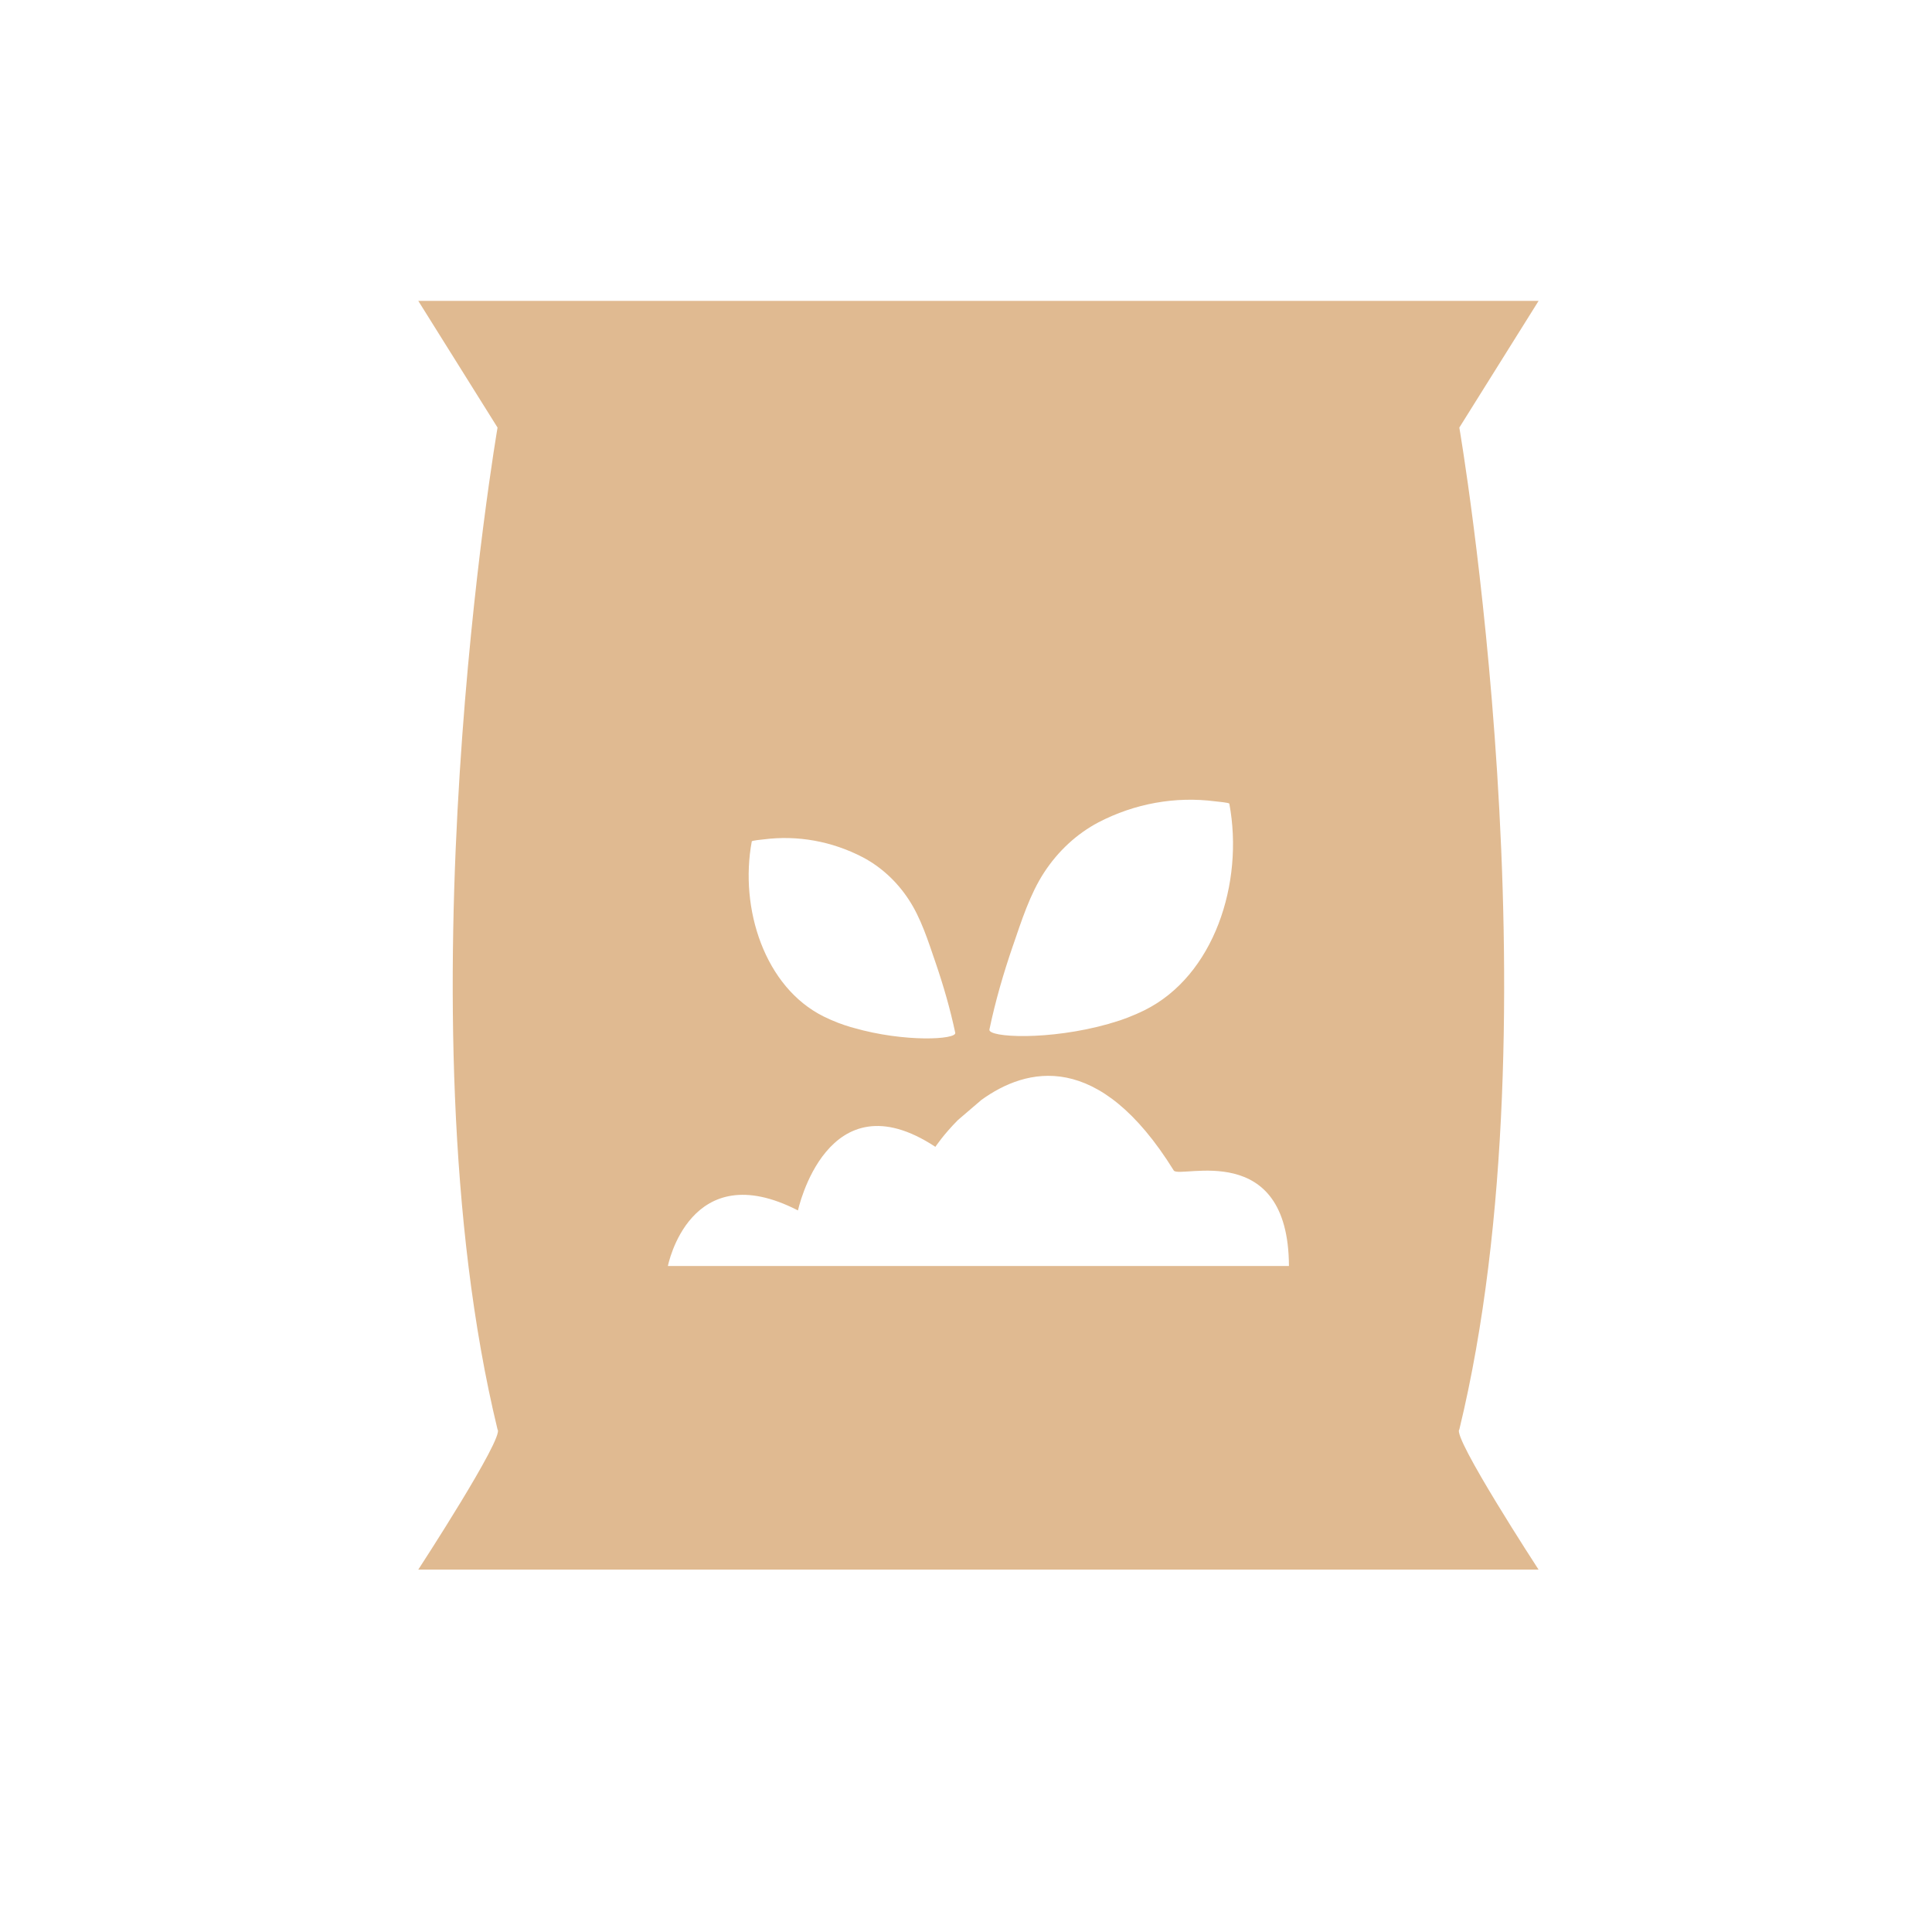 <?xml version="1.0" encoding="UTF-8"?><svg id="_圖層_1" xmlns="http://www.w3.org/2000/svg" viewBox="0 0 566.93 566.93"><defs><style>.cls-1{fill:#e0ba91;}</style></defs><path class="cls-1" d="M428.23,419.47c29.59-121.92,0-294,0-294l23.26-37.18H122.74l23.26,37.18s-29.59,172.08,0,294c2.12,2.18-23.26,41.12-23.26,41.12H451.48s-25.38-38.94-23.26-41.12Zm-131.01-141.89c2.53-7.35,5-15.2,9.21-21.62,4.08-6.24,9.59-11.32,15.87-14.63,10.65-5.55,22.6-7.7,34.31-6.18,.41,.06,4.1,.36,4.13,.69,4.35,23.29-4.51,50.49-24.86,60.59-1.63,.81-3.34,1.55-5.05,2.21-1.39,.54-2.83,1.02-4.27,1.43-.38,.12-.79,.21-1.17,.36-17.55,4.99-35.56,4.03-35.05,1.67,1.74-8.33,4.13-16.51,6.87-24.51Zm-76.62-30.67c.03-.27,3.15-.57,3.5-.6,9.94-1.28,20.05,.54,29.1,5.26,5.33,2.81,10,7.11,13.45,12.39,3.59,5.43,5.68,12.09,7.82,18.33,2.34,6.81,4.35,13.74,5.84,20.78,.41,2-14.86,2.84-29.75-1.43-.33-.09-.65-.18-.98-.27-1.22-.36-2.45-.78-3.61-1.22-1.47-.57-2.91-1.19-4.29-1.88-17.25-8.57-24.75-31.62-21.08-51.36Zm-24.61,124.58s6.36-32.64,38.17-16.3c0,0,8.5-39.62,40.32-18.66,0,0,2.39-3.61,6.6-7.85l6.9-5.91c13.18-9.53,34.42-14.87,56.48,20.75,2.12,2.33,33.61-9.32,33.77,27.98H195.99Z"/></svg>